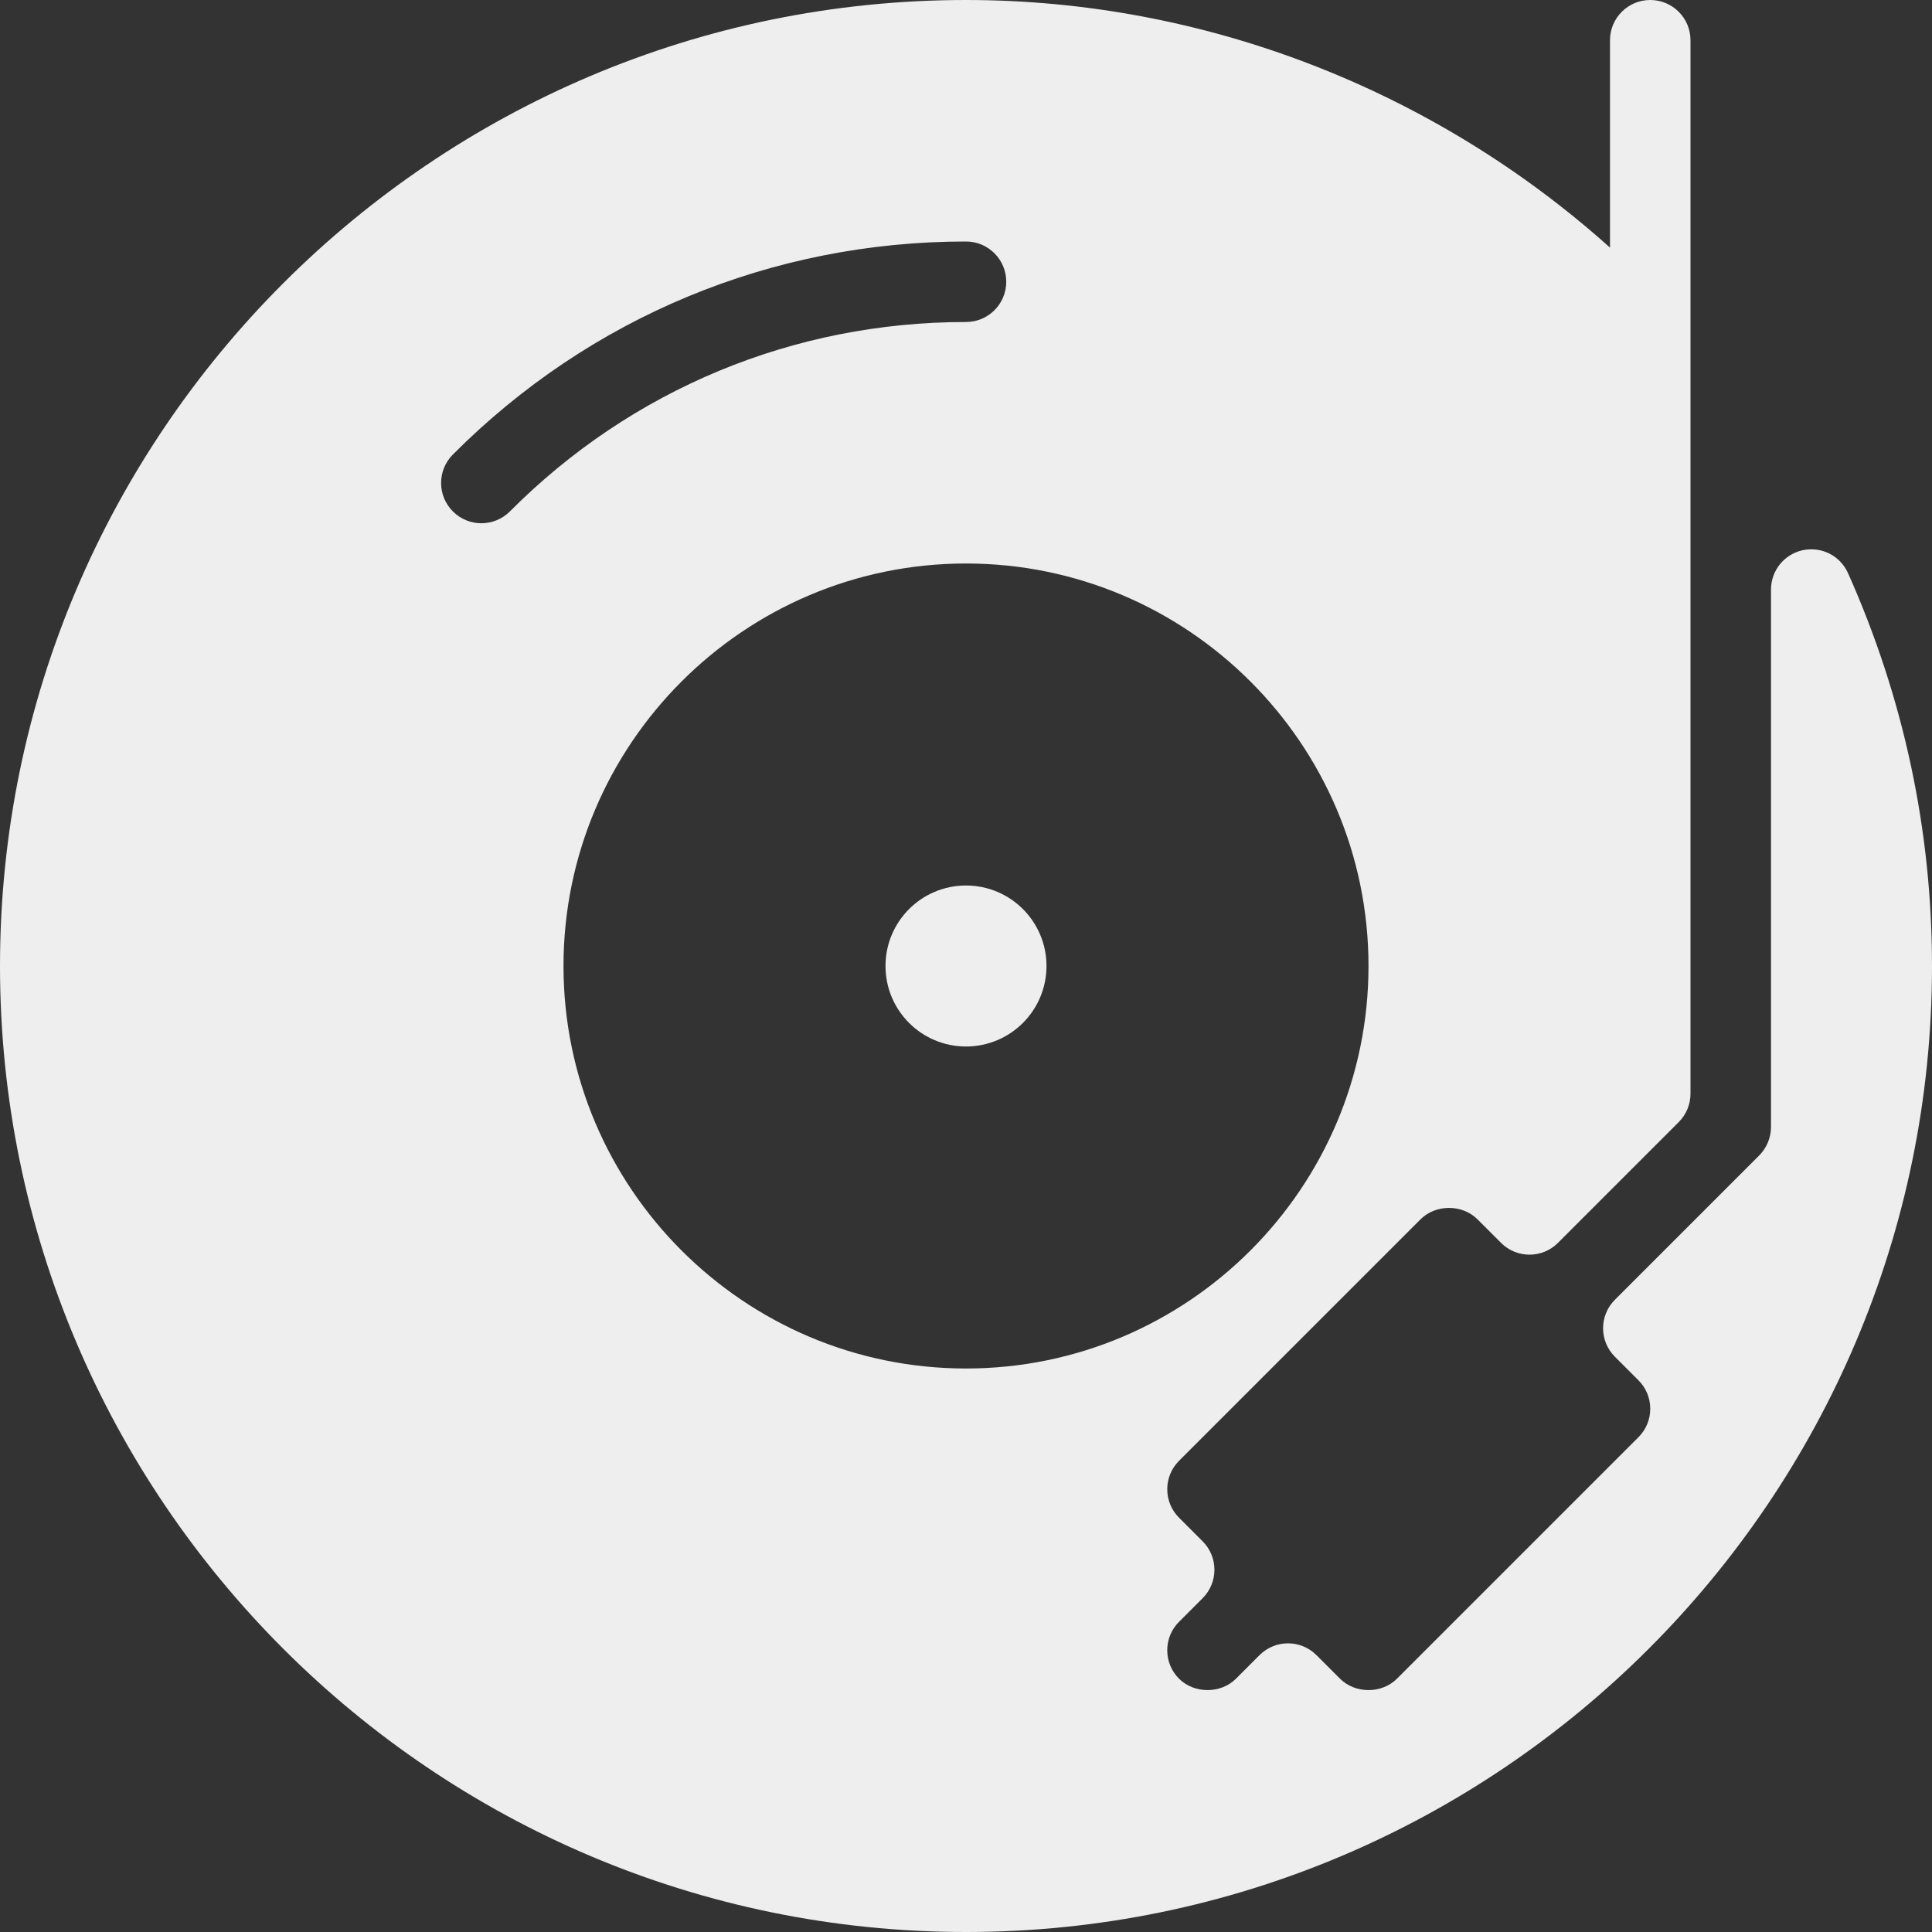 <?xml version="1.0" encoding="iso-8859-1"?>
<!-- Generator: Adobe Illustrator 19.0.0, SVG Export Plug-In . SVG Version: 6.00 Build 0)  -->
<svg fill='#eeeeee' xmlns="http://www.w3.org/2000/svg" xmlns:xlink="http://www.w3.org/1999/xlink" version="1.1" id="Layer_1" x="0px" y="0px" viewBox="0 0 512 512" style="enable-background:new 0 0 512 512;" xml:space="preserve">
<rect x="0" y="0" width="512" height="512" fill="#333333" stroke="none"/>
<g>
	<g>
		<g>
			<circle cx="256" cy="256" r="21.333"/>
			<path d="M489.75,151.896c-2.063-4.583-6.917-7.115-11.979-6.094c-4.917,1.052-8.438,5.406-8.438,10.438v142.427     c0,2.802-1.146,5.552-3.125,7.542l-38.25,38.25c-4.167,4.167-4.167,10.917,0,15.083l6.25,6.25     c2.021,2.021,3.125,4.698,3.125,7.542s-1.104,5.521-3.125,7.542l-64,64c-4.042,4.021-11.042,4.021-15.083,0l-6.25-6.25     c-4.167-4.167-10.917-4.167-15.083,0l-6.25,6.25c-4.042,4.021-11.042,4.021-15.083,0c-2.021-2.021-3.125-4.698-3.125-7.542     s1.104-5.521,3.125-7.542l6.25-6.25c4.167-4.167,4.167-10.917,0-15.083l-6.25-6.25c-2.021-2.021-3.125-4.698-3.125-7.542     s1.104-5.521,3.125-7.542l64-64c4.042-4.021,11.042-4.021,15.083,0l6.25,6.25c4.167,4.167,10.917,4.167,15.083,0l32-32     c2-2,3.125-4.708,3.125-7.542V10.667C448,4.771,443.229,0,437.333,0c-5.896,0-10.667,4.771-10.667,10.667V65.62     C379.874,23.669,319.012,0,256,0C114.833,0,0,114.844,0,256s114.833,256,256,256s256-114.844,256-256     C512,220.031,504.521,185.01,489.75,151.896z M127.563,138.667c-2.729,0-5.438-1.042-7.521-3.115     c-4.188-4.156-4.188-10.906-0.042-15.083C156.292,84.052,204.583,64,256,64c5.896,0,10.667,4.771,10.667,10.667     c0,5.896-4.771,10.667-10.667,10.667c-45.688,0-88.625,17.823-120.875,50.198C133.042,137.625,130.292,138.667,127.563,138.667z      M149.333,256c0-58.813,47.854-106.667,106.667-106.667S362.667,197.188,362.667,256S314.813,362.667,256,362.667     S149.333,314.813,149.333,256z"/>
		</g>
	</g>
</g>
<g>
</g>
<g>
</g>
<g>
</g>
<g>
</g>
<g>
</g>
<g>
</g>
<g>
</g>
<g>
</g>
<g>
</g>
<g>
</g>
<g>
</g>
<g>
</g>
<g>
</g>
<g>
</g>
<g>
</g>
</svg>
